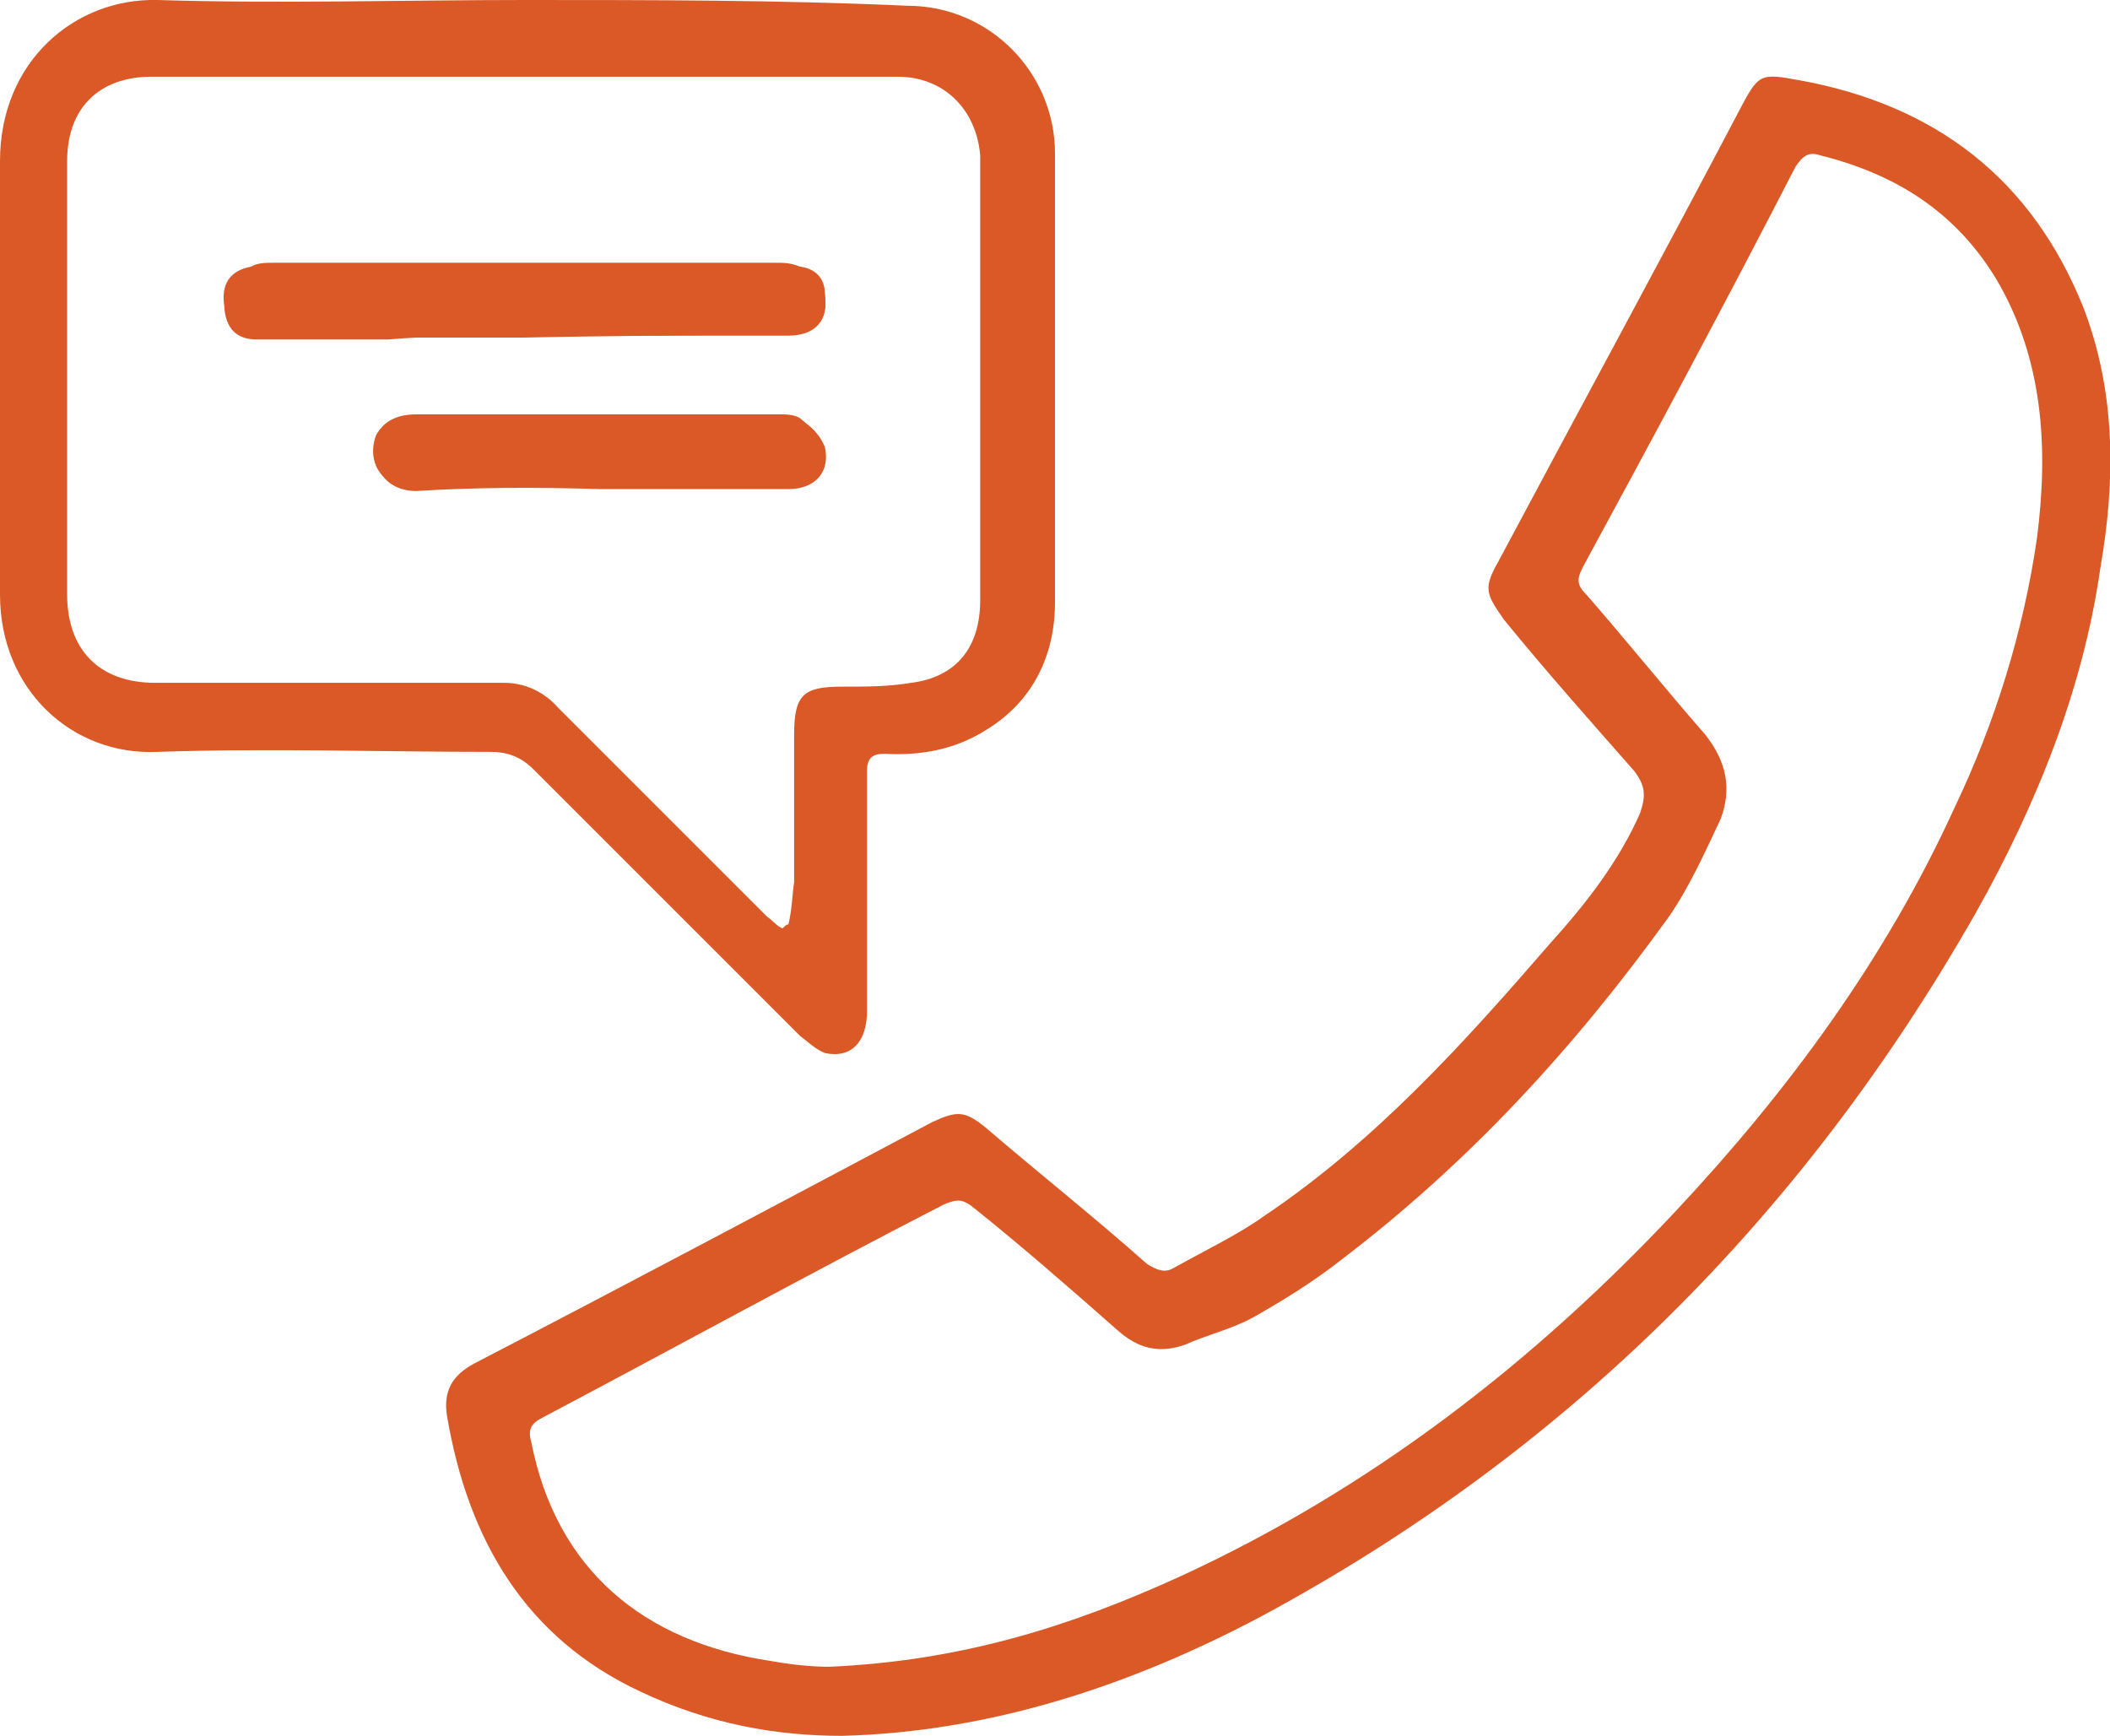 <?xml version="1.0" encoding="utf-8"?>
<!-- Generator: Adobe Illustrator 21.0.0, SVG Export Plug-In . SVG Version: 6.00 Build 0)  -->
<svg version="1.1" id="Layer_1" xmlns="http://www.w3.org/2000/svg" xmlns:xlink="http://www.w3.org/1999/xlink" x="0px" y="0px"
	 viewBox="0 0 110 90.5" style="enable-background:new 0 0 110 90.5;" xml:space="preserve">
<style type="text/css">
	.st0{fill:#DA5926;}
</style>
<g>
	<path class="st0" d="M33.4,88.2c-6-2.8-9-7.9-10.1-14.4c-0.2-1.3,0.3-2.1,1.4-2.7c7.9-4.1,16-8.4,23.9-12.6
		c1.3-0.6,1.7-0.6,2.8,0.3c2.8,2.4,5.7,4.7,8.4,7.1c0.5,0.3,0.9,0.5,1.4,0.2c1.6-0.9,3.3-1.7,4.7-2.7c5.8-3.9,10.4-9,14.9-14.2
		c1.9-2.1,3.6-4.3,4.7-6.8c0.3-0.9,0.3-1.4-0.3-2.2c-2.2-2.5-4.6-5.2-6.8-7.9c-0.9-1.3-1.1-1.6-0.3-3c4.1-7.7,8.4-15.6,12.5-23.4
		c1.1-2.1,1.1-2.1,3.3-1.7c7,1.3,12,5.1,14.7,11.8c1.7,4.4,1.7,9,0.9,13.6c-0.9,6.3-3.3,12.3-6.5,18c-9,15.8-21.3,28.1-37.3,36.7
		c-6.8,3.6-14.1,6-21.8,6.2C40.5,90.5,37,89.9,33.4,88.2z M61.5,82.2C71.5,77.6,80,71,87.4,63.1c5.8-6.2,10.9-13.1,14.5-21
		c2.1-4.4,3.6-9.2,4.3-14.1c0.6-4.7,0.3-9.3-2.1-13.4c-2.1-3.5-5.2-5.5-9.2-6.5c-0.6-0.2-0.9,0-1.3,0.6c-3.6,7-7.3,13.9-11.1,20.9
		c-0.3,0.6-0.3,0.9,0.2,1.4c2.1,2.4,4.1,4.9,6.2,7.3c1.1,1.4,1.4,2.8,0.8,4.4c-0.8,1.7-1.6,3.5-2.7,5.1
		c-4.9,6.8-10.4,12.8-17.1,17.9c-1.4,1.1-3,2.1-4.6,3c-1.1,0.6-2.4,0.9-3.5,1.4c-1.4,0.5-2.5,0.2-3.6-0.8c-2.5-2.2-4.9-4.3-7.4-6.3
		c-0.6-0.5-0.9-0.5-1.6-0.2c-7,3.6-13.9,7.4-20.9,11.1c-0.6,0.3-0.8,0.6-0.6,1.3c1.3,6.6,5.8,10.4,12.5,11.4c1.1,0.2,2.2,0.3,3,0.3
		C50.1,86.6,55.8,84.8,61.5,82.2z"/>
	<path class="st0" d="M27.4,0C34,0,40.7,0,47.3,0.3C51.6,0.3,55,3.8,55,8c0,7.7,0,15.6,0,23.4c0,2.7-1.1,5.1-3.5,6.6
		c-1.7,1.1-3.5,1.4-5.4,1.3c-0.6,0-0.9,0.2-0.9,0.9c0,0.6,0,1.4,0,2.1c0,3.5,0,7,0,10.4c0,1.6-0.8,2.5-2.2,2.2
		c-0.5-0.2-0.9-0.6-1.3-0.9c-4.6-4.6-9.3-9.3-13.9-13.9c-0.6-0.6-1.3-0.9-2.2-0.9c-5.8,0-11.5-0.2-17.4,0C3.8,39.4,0,36,0,31
		c0-7.4,0-15,0-22.6C0,3.2,3.9-0.1,8.2,0C14.6,0.2,21,0,27.4,0L27.4,0z M41.4,46c0-2.5,0-5.2,0-7.7c0-2.1,0.5-2.5,2.5-2.5
		c1.3,0,2.4,0,3.6-0.2c2.4-0.3,3.6-1.9,3.6-4.3c0-5.5,0-10.9,0-16.4c0-2.4,0-4.6,0-6.8C50.9,5.7,49.2,4,46.8,4c-13,0-25.9,0-38.9,0
		C5.2,4,3.5,5.6,3.5,8.4c0,5.4,0,10.9,0,16.3c0,2.2,0,4.3,0,6.3c0,2.8,1.6,4.6,4.6,4.6c6,0,12.2,0,18.2,0c1.1,0,2.1,0.5,2.8,1.3
		c3.6,3.6,7.3,7.3,10.9,10.9c0.3,0.2,0.5,0.5,0.8,0.6c0.2-0.2,0.2-0.2,0.3-0.2C41.3,47.4,41.3,46.6,41.4,46z"/>
	<path class="st0" d="M41.1,17.4c1.4,0,2.1-0.6,1.9-2.1c0-0.8-0.5-1.3-1.3-1.4c-0.5-0.2-0.8-0.2-1.3-0.2c-8.8,0-17.5,0-26.2,0
		c-0.3,0-0.8,0-1.1,0.2c-1.1,0.2-1.6,0.9-1.4,2.1c0.2,0.9,0.6,1.6,1.7,1.6c2.4,0,4.6,0,6.8,0c2.4,0,4.7,0,7.1,0
		C31.9,17.5,36.5,17.5,41.1,17.4z M40.9,25.3c1.4,0,2.2-0.8,1.9-2.2c-0.2-0.5-0.6-0.9-1.1-1.3c-0.3-0.2-0.8-0.2-1.1-0.2
		c-6.3,0-12.5,0-18.8,0c-0.9,0-1.7,0.2-2.2,1.1c-0.5,1.4,0.3,2.7,1.9,2.7c3.3,0,6.5,0,9.8,0S37.8,25.4,40.9,25.3z"/>
	<path class="st0" d="M20.2,17.7c-2.4,0-4.6,0-6.8,0c-1.1,0-1.6-0.6-1.7-1.6c0-1.1,0.3-1.7,1.4-2.1c0.3-0.2,0.8-0.2,1.1-0.2
		c8.8,0,17.5,0,26.2,0c0.5,0,0.8,0,1.3,0.2c0.8,0.2,1.3,0.6,1.3,1.4c0.2,1.3-0.5,2.1-1.9,2.1c-4.6,0-9.2,0-13.7,0
		C25,17.5,22.6,17.5,20.2,17.7z"/>
	<path class="st0" d="M21.7,25.6c-1.6,0-2.5-1.3-1.9-2.7c0.5-0.9,1.3-1.1,2.2-1.1c6.3,0,12.5,0,18.8,0c0.3,0,0.8,0,1.1,0.2
		c0.5,0.3,0.9,0.8,1.1,1.3c0.3,1.3-0.5,2.2-1.9,2.2c-3.3,0-6.5,0-9.8,0C28.1,25.4,24.8,25.4,21.7,25.6z"/>
</g>
</svg>
